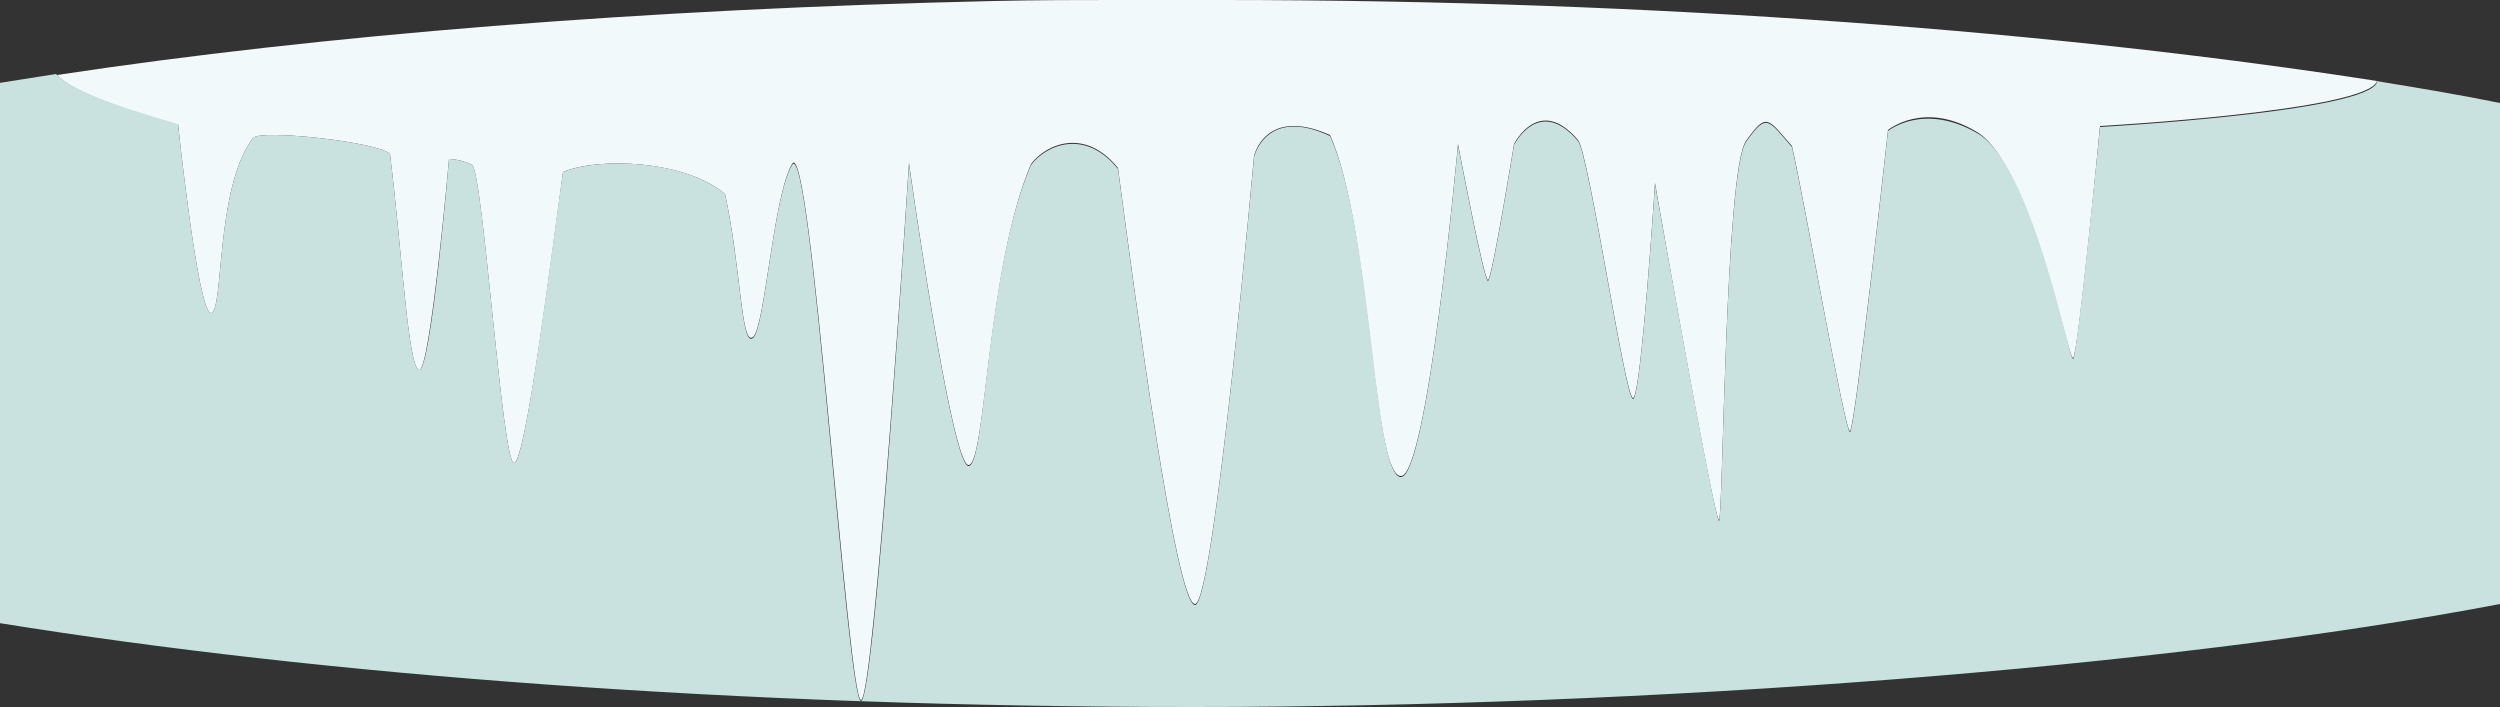 <?xml version="1.0" encoding="UTF-8"?>
<svg xmlns="http://www.w3.org/2000/svg" version="1.1" viewBox="0 0 250 70.7">
  <rect x="0" y="0" width="250" height="70.7" fill="#333333" stroke="none"/>
  <defs>
    <style>
      .cls-1 {
        fill: #f2f9fb;
      }

      .cls-2 {
        fill: #c9e1df;
      }
    </style>
  </defs>
  <!-- Generator: Adobe Illustrator 28.6.0, SVG Export Plug-In . SVG Version: 1.2.0 Build 709)  -->
  <g>
    <g id="_レイヤー_1" data-name="レイヤー_1">
      <path class="cls-1" d="M17.8,12.4s2,19,3.3,18.9.4-12.5,4.2-17.5c.7-.9,12.6.4,13.7,1.6,1.2,9.7,1.8,21.3,2.9,21.6s3-21.1,3-21.1c0,0,1.2,0,2.3.6s3,29.8,4.2,29.8,4-22.7,4.9-29.1c3.5-1.5,12.2-1.2,16.2,2.2,1.6,7.2,1.6,15.3,2.8,14.3,1.2-1,2-14,3.9-17.3s5.6,53.6,6.9,53.6,4.8-53.7,4.8-53.7c0,0,4.3,30.7,6,30.2s1.8-19.7,6.2-30.1c1.5-2,5.4-3.7,8.7.4,1.7,12.8,5.8,43.6,7.7,43.6s5.9-44.8,5.9-44.8c0,0,1.1-5,7.6-2.1,4.1,9.2,4.2,33.4,7,34.1,2.7.7,5.8-33.2,5.8-33.2,0,0,2.6,13.7,3,13.6s2.6-13.6,2.6-13.6c0,0,2.5-5,6.4-.4,1.1,1.3,4.7,25.8,5.5,25.8s2.2-21.5,2.2-21.5c0,0,5.9,33.8,6.4,33.7.4,0,.6-35,2.7-37.9,2.1-3,2.2-2.2,4.6.5,1.4,6.2,5.3,28.7,5.8,28.5s3.8-30.1,3.8-30.1c0,0,3.6-3,8.9.2s9.1,22.7,9.6,22.6,2.7-23.2,2.7-23.2c0,0,26.8-1.5,27.7-4.5C206.2,3.2,166,0,122,0,118.2,0,114.6,0,111.3,0c-3.3,0-7.3,0-11.9.1C64.3.9,32.1,3.5,5.7,7.5c1.3,1.4,5.1,3,12.2,5h-.1Z"/>
      <path class="cls-2" d="M237.7,8.2c-.8,3-27.7,4.5-27.7,4.5,0,0-2.3,23.2-2.7,23.2s-4.1-19.5-9.6-22.6c-5.4-3.1-8.9-.2-8.9-.2,0,0-3.3,30-3.8,30.1s-4.4-22.3-5.8-28.5c-2.4-2.7-2.5-3.5-4.6-.5s-2.3,37.8-2.7,37.9-6.4-33.7-6.4-33.7c0,0-1.4,21.5-2.2,21.5s-4.4-24.5-5.5-25.8c-3.9-4.6-6.4.4-6.4.4,0,0-2.2,13.5-2.6,13.6-.4.1-3-13.6-3-13.6,0,0-3.1,33.9-5.8,33.2-2.7-.7-2.8-24.9-7-34.1-6.4-3-7.6,2.1-7.6,2.1,0,0-4,44.8-5.9,44.8s-6-30.8-7.7-43.6c-3.3-4.1-7.2-2.4-8.7-.4-4.5,10.4-4.5,29.6-6.2,30.1s-6-30.2-6-30.2c0,0-3.4,53.7-4.8,53.7s-5-56.8-6.9-53.6-2.7,16.3-3.9,17.3-1.2-7.1-2.8-14.4c-4-3.4-12.6-3.7-16.2-2.2-1,6.5-3.7,29.2-4.9,29.1-1.2,0-3.1-29.3-4.2-29.8-1.1-.6-2.3-.6-2.3-.6,0,0-1.8,21.4-3,21.1-1.1-.3-1.7-11.9-2.9-21.6-1.1-1.2-13-2.5-13.7-1.6-3.8,5-2.9,17.4-4.2,17.5-1.3.1-3.3-18.9-3.3-18.9-7.1-2-10.9-3.6-12.2-5-1.9.3-3.8.6-5.7.9v54c32.2,5.2,73.9,8.4,119.4,8.4s97.2-3.9,130.7-10.3V10.3c-3.9-.8-8.1-1.5-12.4-2.2h0Z"/>
    </g>
  </g>
</svg>
